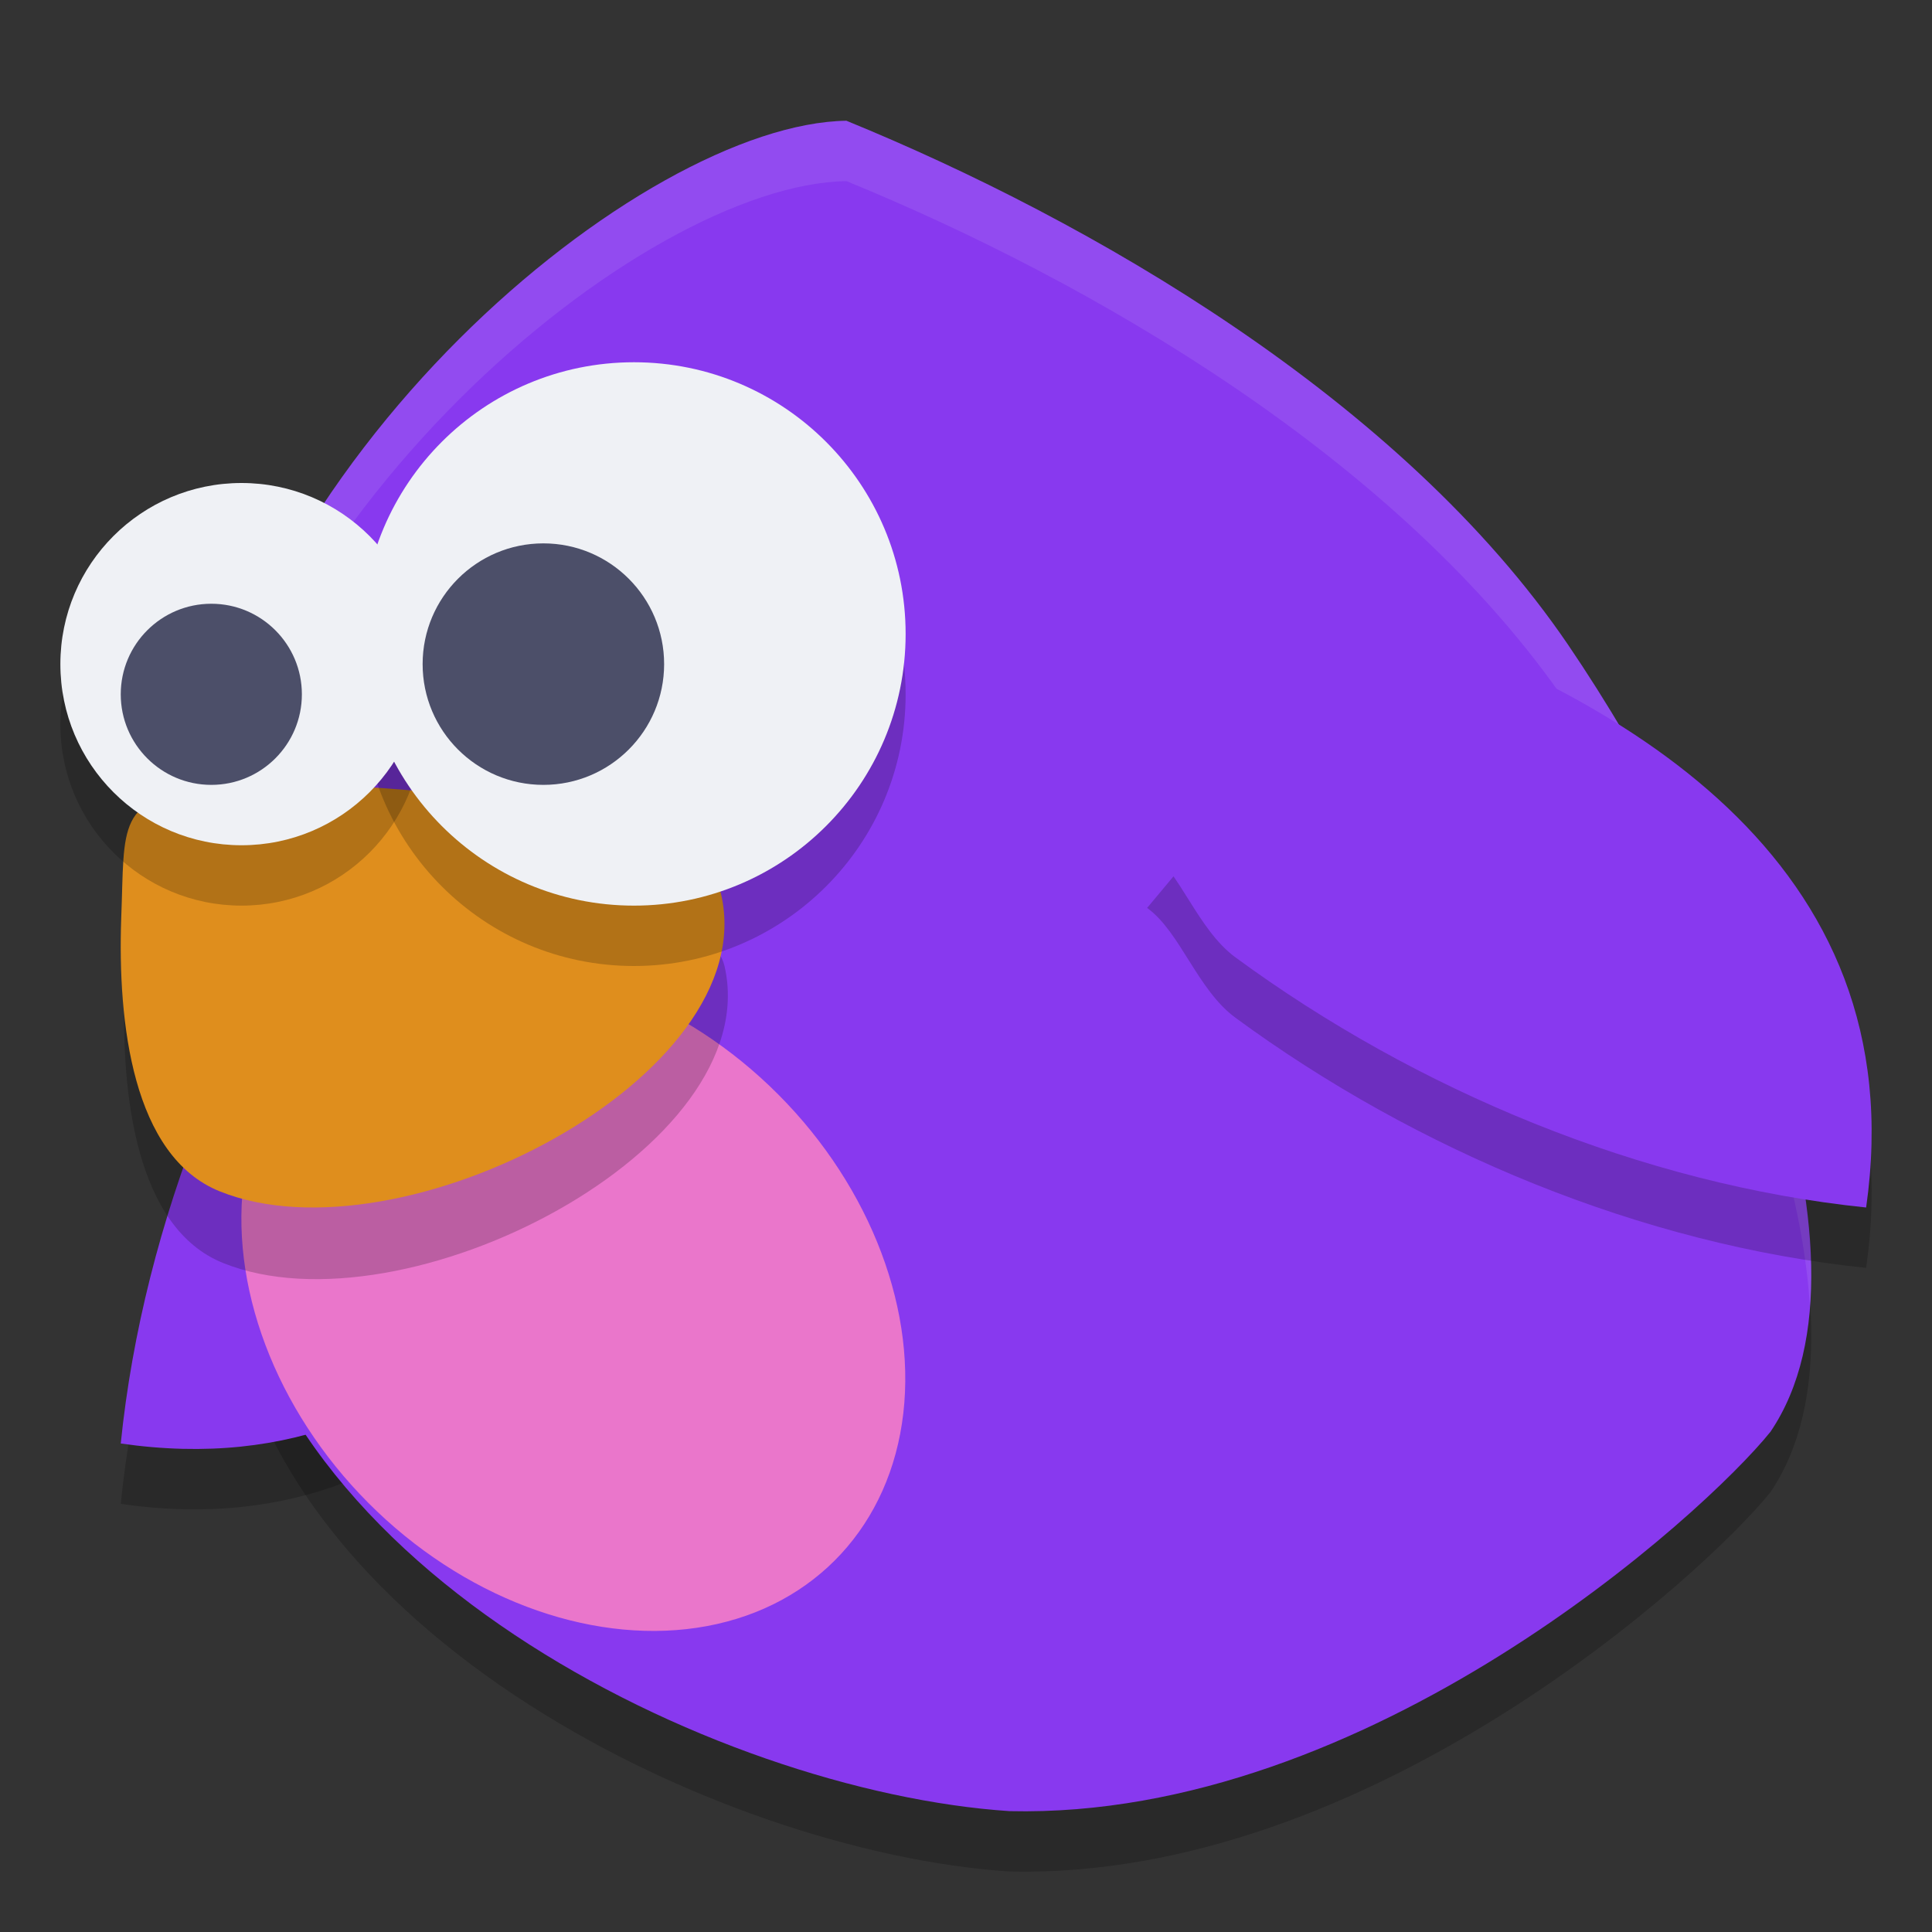 <svg xmlns="http://www.w3.org/2000/svg" xmlns:xlink="http://www.w3.org/1999/xlink" width="32" height="32" version="1">
 <rect width="100%" height="100%" fill="#333333" stroke="none"/>
 <defs>
  <linearGradient id="linearGradient4648">
   <stop style="stop-color:#8839ef" offset="0"/>
   <stop style="stop-color:#8839ef" offset="1"/>
  </linearGradient>
  <linearGradient id="linearGradient4652" x1="30.577" x2="45" y1="19.129" y2="27.456" gradientTransform="matrix(0.706,0,0,0.667,-0.765,-5e-7)" gradientUnits="userSpaceOnUse" xlink:href="#linearGradient4648"/>
 </defs>
 <path style="opacity:0.2" d="M 11.8,16.446 C 10.377,20.846 7.658,25.728 2,24.909 2.374,21.229 3.902,17.524 6.06,14.551 6.515,13.924 7.454,13.646 7.842,13.1 Z"/>
 <path style="opacity:0.2" d="M 14.019,3 C 10.657,3.05 3.925,8.538 3.091,15.138 c -0.24,1.901 0.006,3.924 0.629,5.815 0.344,5.933 8.135,9.723 13,10.045 5.953,0.14 11.512,-4.924 12.605,-6.284 1.998,-2.955 -0.83,-9.325 -3.353,-13.035 -2.769,-4.071 -7.931,-7.035 -11.952,-8.679 z"/>
 <path style="fill:#8839ef" d="M 11.8,15.446 C 10.377,19.846 7.658,24.728 2,23.909 2.374,20.229 3.902,16.524 6.06,13.551 6.515,12.924 7.454,12.646 7.842,12.1 Z"/>
 <path style="fill:#8839ef" d="M 14.019,2 C 10.657,2.05 3.925,7.538 3.091,14.138 c -0.24,1.901 0.006,3.924 0.629,5.815 0.344,5.933 8.135,9.723 13,10.045 5.953,0.14 11.512,-4.924 12.605,-6.284 1.998,-2.955 -0.83,-9.325 -3.353,-13.035 C 23.202,6.608 18.041,3.644 14.019,2 Z"/>
 <path style="opacity:0.1;fill:#eff1f5" d="M 14.02 2 C 10.658 2.05 3.924 7.539 3.09 14.139 C 3.008 14.785 3.003 15.445 3.029 16.109 C 3.043 15.784 3.049 15.458 3.09 15.139 C 3.924 8.539 10.658 3.05 14.02 3 C 18.041 4.644 23.202 7.609 25.971 11.68 C 27.803 14.373 29.787 18.464 29.977 21.637 C 30.227 18.372 28.002 13.666 25.971 10.68 C 23.202 6.609 18.041 3.644 14.02 2 z"/>
 <ellipse style="fill:#ea76cb" cx="-9.022" cy="21.565" rx="4.794" ry="6.125" transform="matrix(0.678,-0.735,0.724,0.69,0,0)"/>
 <path style="opacity:0.2" d="m 22.374,11 c 4.437,1.452 9.36,4.226 8.535,10 C 27.198,20.618 23.461,19.059 20.463,16.857 19.831,16.393 19.55,15.435 19,15.038 Z"/>
 <path style="fill:url(#linearGradient4652)" d="m 22.374,10 c 4.437,1.452 9.36,4.226 8.535,10 C 27.198,19.618 23.461,18.059 20.463,15.857 19.831,15.393 19.55,14.435 19,14.038 Z"/>
 <path style="opacity:0.2" d="M 12,16 C 12.695,19.017 6.703,22.128 3.697,20.92 2.25,20.338 2.003,18.124 2.064,16.392 2.125,14.858 1.971,14.39 3.507,14.244 6.417,13.975 11.695,14.674 12,16 Z"/>
 <path style="fill:#df8e1d" d="m 11.944,14.813 c 0.695,3.017 -5.297,6.128 -8.303,4.92 -1.447,-0.582 -1.694,-2.796 -1.633,-4.528 0.061,-1.534 -0.092,-2.001 1.444,-2.148 2.909,-0.27 8.187,0.43 8.493,1.756 z"/>
 <circle style="opacity:0.2" cx="-4" cy="12" r="3" transform="scale(-1,1)"/>
 <circle style="opacity:0.2" cx="-10.5" cy="11.5" r="4.5" transform="scale(-1,1)"/>
 <circle style="fill:#eff1f5" cx="-4" cy="11" r="3" transform="scale(-1,1)"/>
 <circle style="fill:#eff1f5" cx="-10.5" cy="10.5" r="4.5" transform="scale(-1,1)"/>
 <circle style="fill:#4c4f69" cx="-9" cy="11" r="2" transform="scale(-1,1)"/>
 <circle style="fill:#4c4f69" cx="-3.5" cy="11.5" r="1.5" transform="scale(-1,1)"/>
</svg>
